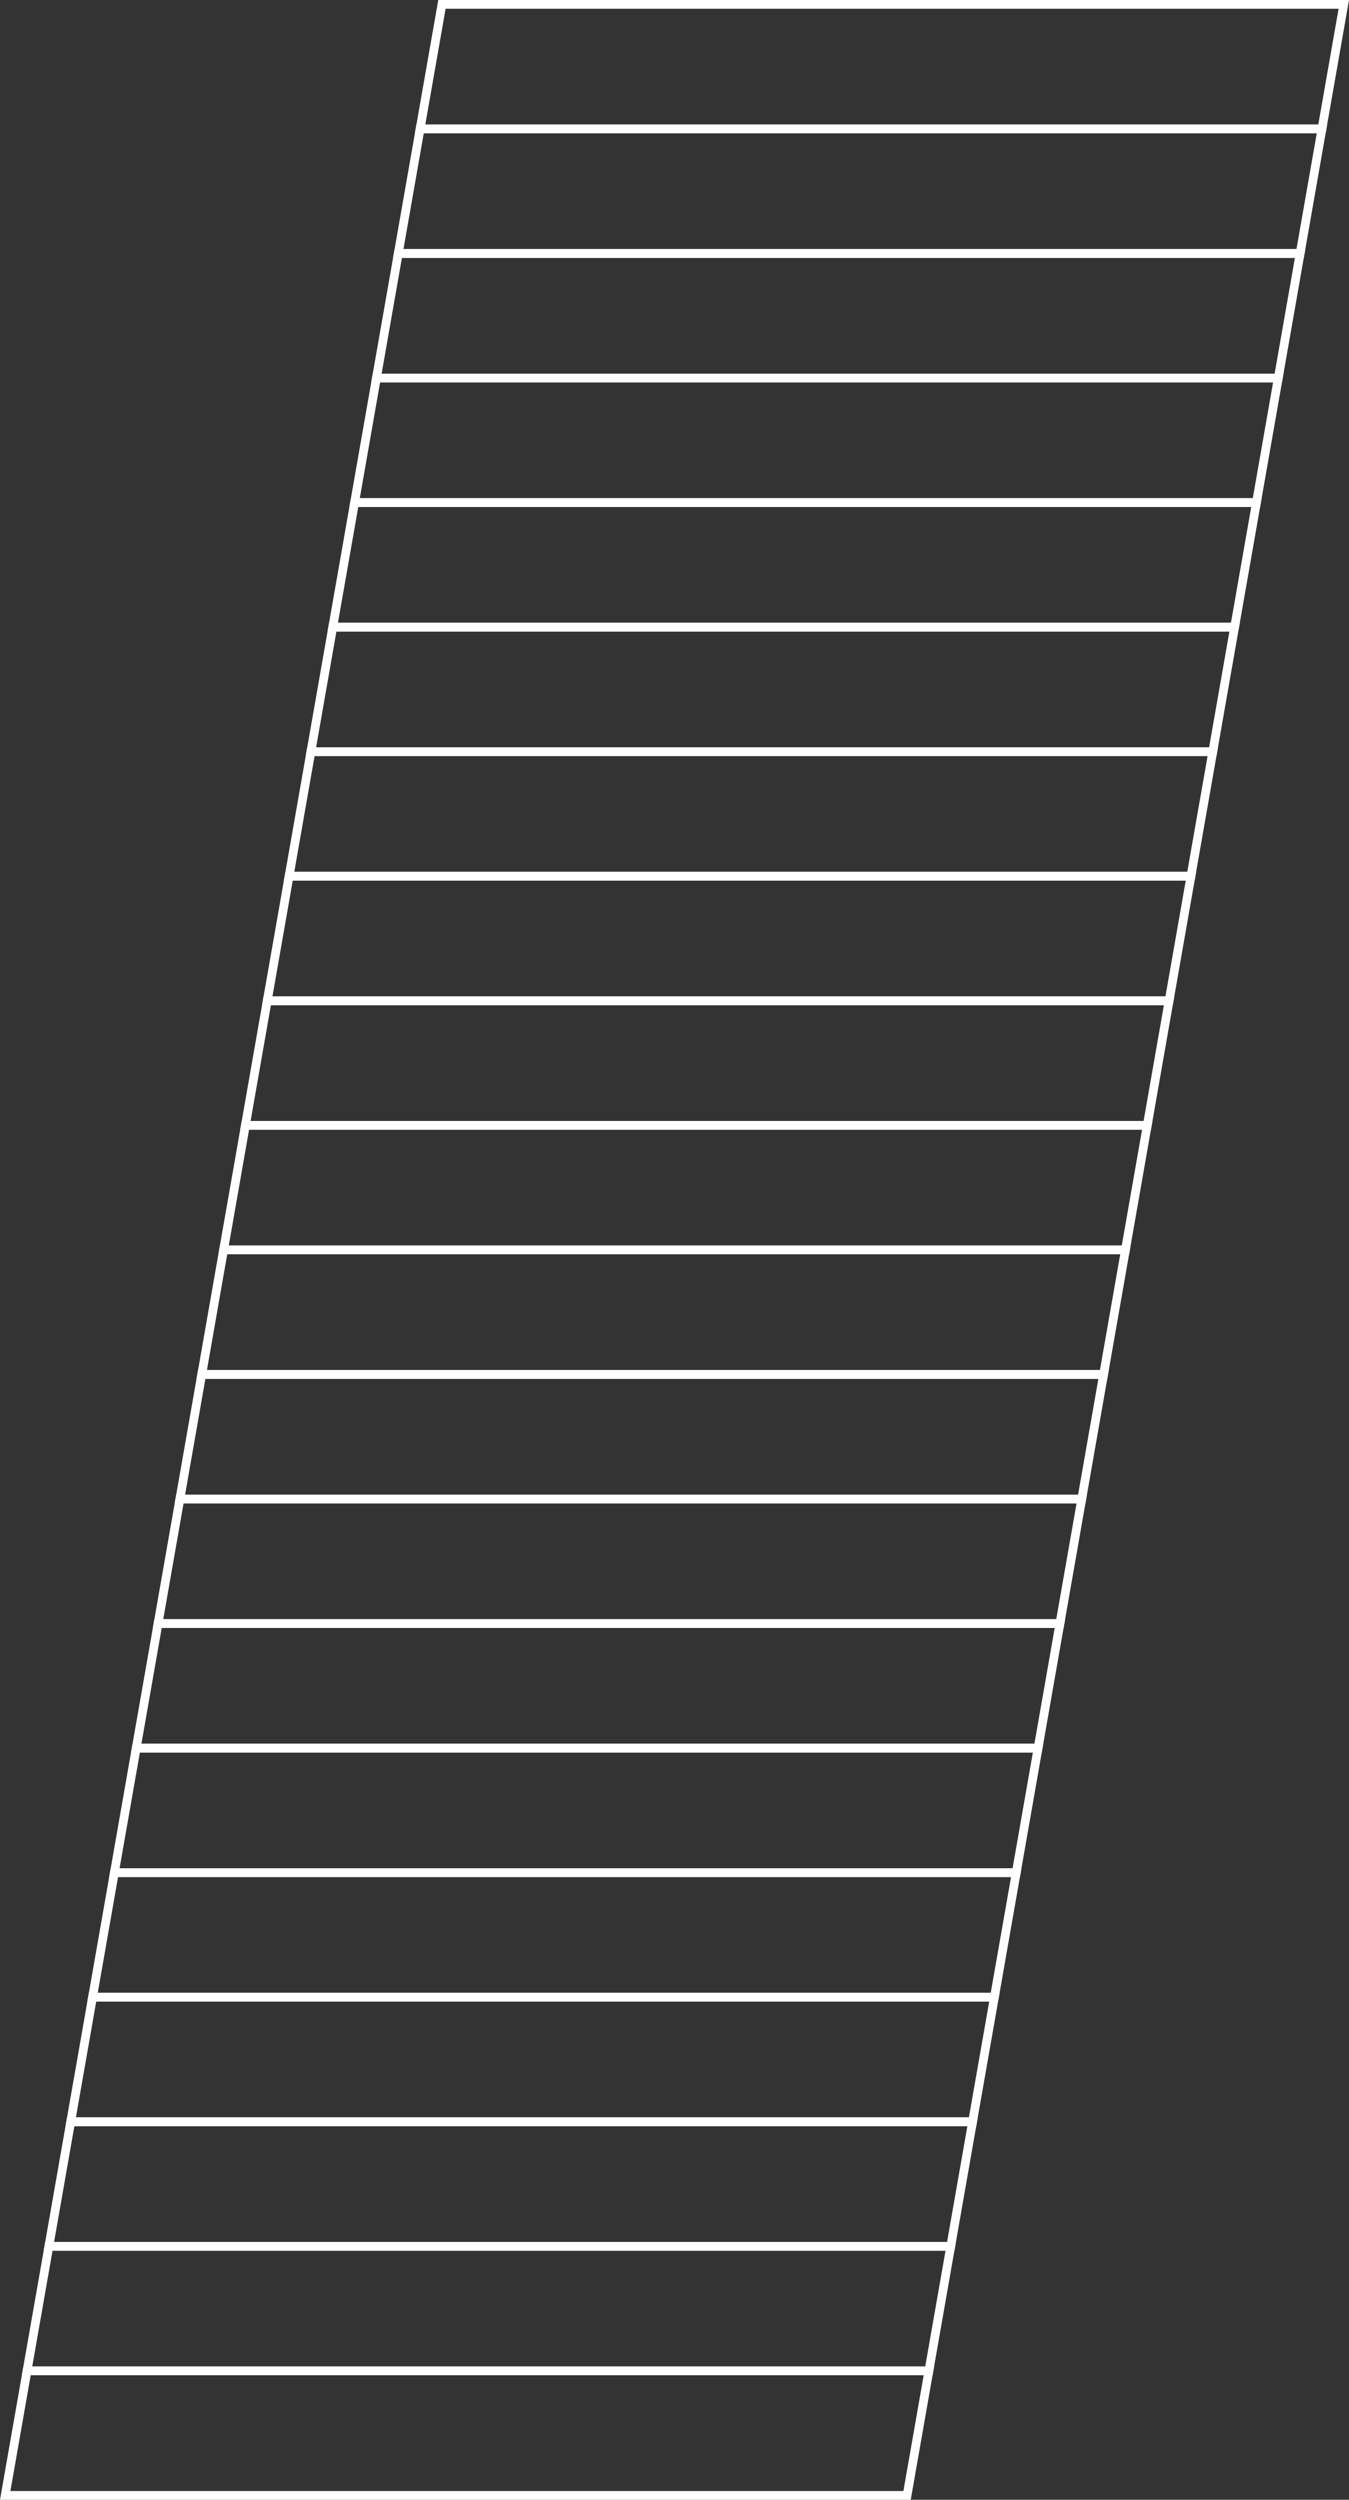 <svg xmlns="http://www.w3.org/2000/svg" width="617.763" height="1144" viewBox="0 0 617.763 1144">
  <rect x="0" y="0" width="617.763" height="1144" fill="#333333" stroke="none"/>
  <g id="ladder-white" transform="translate(2.381 32)">
    <path id="Path_1" data-name="Path 1" d="M10,0H423L413,57H0Z" transform="translate(190 -30)" fill="none" stroke="#fff" stroke-width="4"/>
    <path id="Path_2" data-name="Path 2" d="M10,0H423L413,57H0Z" transform="translate(180 27)" fill="none" stroke="#fff" stroke-width="4"/>
    <path id="Path_1-2" data-name="Path 1" d="M10,0H423L413,57H0Z" transform="translate(110 426)" fill="none" stroke="#fff" stroke-width="4"/>
    <path id="Path_2-2" data-name="Path 2" d="M10,0H423L413,57H0Z" transform="translate(100 483)" fill="none" stroke="#fff" stroke-width="4"/>
    <path id="Path_1-3" data-name="Path 1" d="M10,0H423L413,57H0Z" transform="translate(150 198)" fill="none" stroke="#fff" stroke-width="4"/>
    <path id="Path_2-3" data-name="Path 2" d="M10,0H423L413,57H0Z" transform="translate(140 255)" fill="none" stroke="#fff" stroke-width="4"/>
    <path id="Path_1-4" data-name="Path 1" d="M10,0H423L413,57H0Z" transform="translate(70 654)" fill="none" stroke="#fff" stroke-width="4"/>
    <path id="Path_2-4" data-name="Path 2" d="M10,0H423L413,57H0Z" transform="translate(60 711)" fill="none" stroke="#fff" stroke-width="4"/>
    <path id="Path_1-5" data-name="Path 1" d="M10,0H423L413,57H0Z" transform="translate(30 882)" fill="none" stroke="#fff" stroke-width="4"/>
    <path id="Path_2-5" data-name="Path 2" d="M10,0H423L413,57H0Z" transform="translate(20 939)" fill="none" stroke="#fff" stroke-width="4"/>
    <path id="Path_1-6" data-name="Path 1" d="M10,0H423L413,57H0Z" transform="translate(170 84)" fill="none" stroke="#fff" stroke-width="4"/>
    <path id="Path_2-6" data-name="Path 2" d="M10,0H423L413,57H0Z" transform="translate(160 141)" fill="none" stroke="#fff" stroke-width="4"/>
    <path id="Path_1-7" data-name="Path 1" d="M10,0H423L413,57H0Z" transform="translate(90 540)" fill="none" stroke="#fff" stroke-width="4"/>
    <path id="Path_2-7" data-name="Path 2" d="M10,0H423L413,57H0Z" transform="translate(80 597)" fill="none" stroke="#fff" stroke-width="4"/>
    <path id="Path_1-8" data-name="Path 1" d="M10,0H423L413,57H0Z" transform="translate(130 312)" fill="none" stroke="#fff" stroke-width="4"/>
    <path id="Path_2-8" data-name="Path 2" d="M10,0H423L413,57H0Z" transform="translate(120 369)" fill="none" stroke="#fff" stroke-width="4"/>
    <path id="Path_1-9" data-name="Path 1" d="M10,0H423L413,57H0Z" transform="translate(50 768)" fill="none" stroke="#fff" stroke-width="4"/>
    <path id="Path_2-9" data-name="Path 2" d="M10,0H423L413,57H0Z" transform="translate(40 825)" fill="none" stroke="#fff" stroke-width="4"/>
    <path id="Path_1-10" data-name="Path 1" d="M10,0H423L413,57H0Z" transform="translate(10 996)" fill="none" stroke="#fff" stroke-width="4"/>
    <path id="Path_2-10" data-name="Path 2" d="M10,0H423L413,57H0Z" transform="translate(0 1053)" fill="none" stroke="#fff" stroke-width="4"/>
  </g>
</svg>
